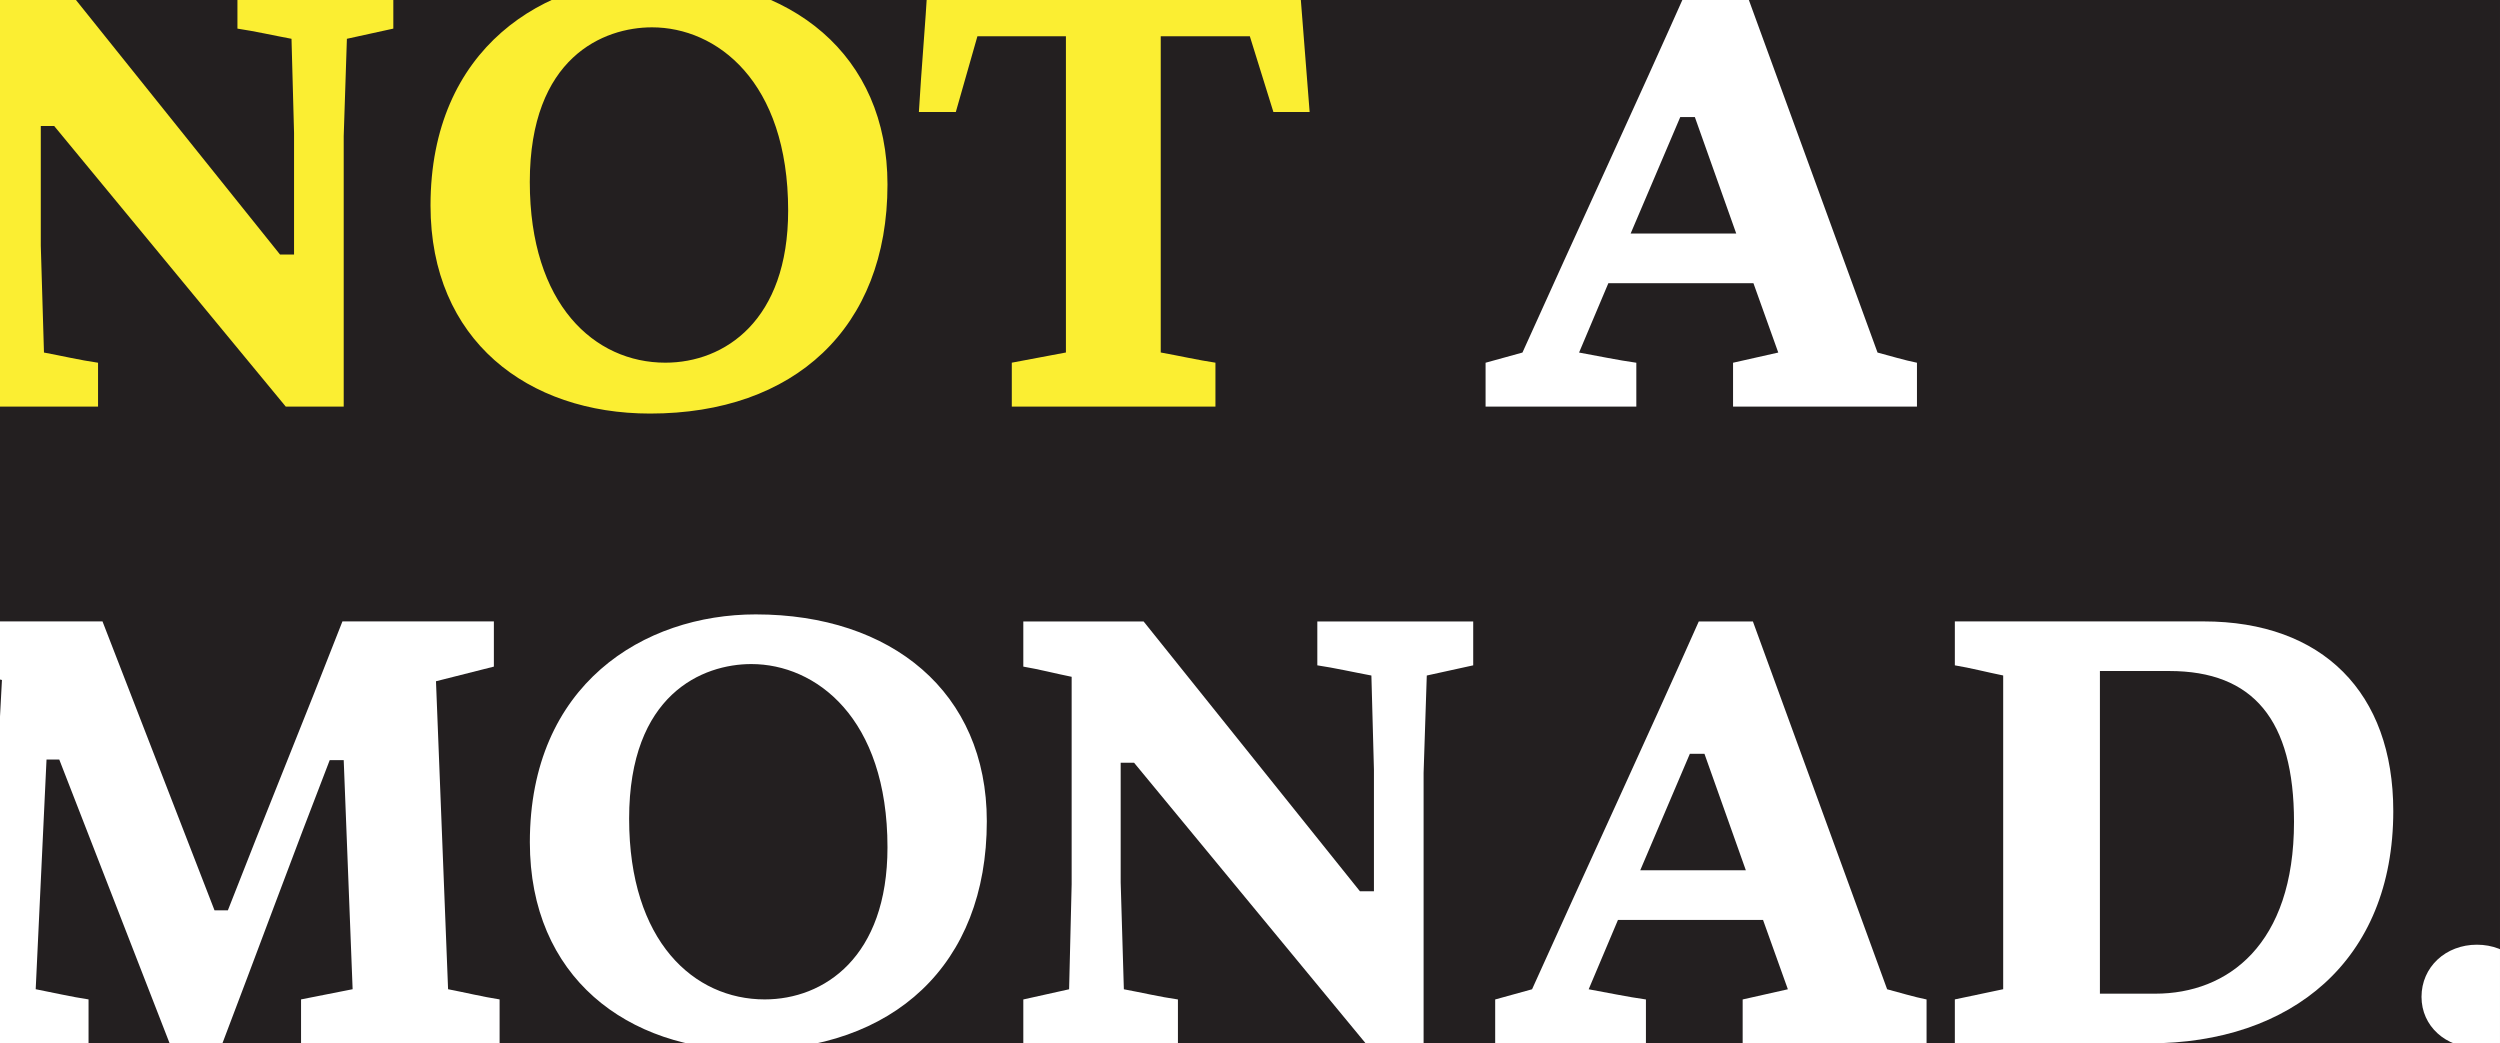 <?xml version="1.0" encoding="UTF-8" standalone="no"?>
<svg
   xmlns:dc="http://purl.org/dc/elements/1.1/"
   xmlns:cc="http://creativecommons.org/ns#"
   xmlns:rdf="http://www.w3.org/1999/02/22-rdf-syntax-ns#"
   xmlns:svg="http://www.w3.org/2000/svg"
   xmlns="http://www.w3.org/2000/svg"
   viewBox="0 0 58.895 24.579"
   height="24.579"
   width="58.895"
   xml:space="preserve"
   version="1.1"
   id="svg2"><rect x="0" y="0" width="58.895" height="24.579" fill="#808080" stroke="none"/><defs
     id="defs6"><clipPath
       id="clipPath66"
       clipPathUnits="userSpaceOnUse"><path
         id="path68"
         d="m 0,207 275.333,0 0,-207 L 0,0 0,207 Z" /></clipPath><clipPath
       id="clipPath156"
       clipPathUnits="userSpaceOnUse"><path
         id="path158"
         d="m 203.917,90.024 47.116,0 0,19.663 -47.116,0 0,-19.663 z" /></clipPath><clipPath
       id="clipPath206"
       clipPathUnits="userSpaceOnUse"><path
         id="path208"
         d="m 203.917,54.4 47.116,0 0,19.663 -47.116,0 0,-19.663 z" /></clipPath></defs><g
     transform="matrix(1.25,0,0,-1.25,-269.289,137.109)"
     id="g10"><g
       transform="translate(11.514,0)"
       id="g152"><g
         clip-path="url(#clipPath156)"
         id="g154"><path
           id="path160"
           style="fill:#231f20;fill-opacity:1;fill-rule:nonzero;stroke:none"
           d="m 251.033,90.024 -47.116,0 0,19.663 47.116,0 0,-19.663 z" /><g
           transform="translate(209.459,104.89)"
           id="g162"><path
             id="path164"
             style="fill:#fbee32;fill-opacity:1;fill-rule:nonzero;stroke:none"
             d="m 0,0 0,2.291 -0.048,1.775 c -0.324,0.06 -0.695,0.144 -1.019,0.192 l 0,0.827 2.938,0 0,-0.827 -0.875,-0.192 -0.06,-1.835 0,-5.097 -1.092,0 -4.365,5.289 -0.252,0 0,-2.255 0.06,-2.015 c 0.324,-0.06 0.683,-0.144 1.019,-0.192 l 0,-0.827 -2.914,0 0,0.827 0.863,0.192 0.048,1.979 0,3.91 c -0.3,0.06 -0.623,0.144 -0.911,0.192 l 0,0.851 2.267,0 L -0.264,0 0,0 Z" /></g><g
           transform="translate(216.457,102.852)"
           id="g166"><path
             id="path168"
             style="fill:#fbee32;fill-opacity:1;fill-rule:nonzero;stroke:none"
             d="M 0,0 C 1.115,0 2.314,0.792 2.314,2.866 2.314,5.313 0.959,6.32 -0.252,6.32 -1.164,6.32 -2.555,5.757 -2.555,3.406 -2.555,1.091 -1.332,0 0,0 m -0.168,7.256 c 2.555,0 4.354,-1.463 4.354,-3.898 0,-2.711 -1.764,-4.317 -4.474,-4.317 -2.303,0 -4.138,1.379 -4.138,3.921 0,2.975 2.147,4.294 4.258,4.294" /></g><g
           transform="translate(223.418,109.976)"
           id="g170"><path
             id="path172"
             style="fill:#fbee32;fill-opacity:1;fill-rule:nonzero;stroke:none"
             d="m 0,0 2.975,0 2.014,0.048 0.192,-2.447 -0.683,0 -0.444,1.427 -1.679,0 0,-5.96 c 0.335,-0.06 0.708,-0.144 1.031,-0.192 l 0,-0.828 -3.838,0 0,0.828 1.02,0.192 0,5.96 -1.668,0 -0.407,-1.427 -0.696,0 c 0.048,0.828 0.12,1.619 0.168,2.447 L 0,0 Z" /></g><g
           transform="translate(234.649,105.286)"
           id="g174"><path
             id="path176"
             style="fill:#ffffff;fill-opacity:1;fill-rule:nonzero;stroke:none"
             d="M 0,0 1.99,0 1.21,2.195 0.935,2.195 0,0 Z m 2.314,-0.936 -2.734,0 -0.552,-1.307 c 0.336,-0.06 0.732,-0.144 1.079,-0.192 l 0,-0.827 -2.841,0 0,0.827 0.695,0.192 c 1.031,2.291 2.123,4.641 3.142,6.932 l 1.02,0 2.53,-6.932 c 0.227,-0.06 0.504,-0.144 0.743,-0.192 l 0,-0.827 -3.466,0 0,0.827 0.852,0.192 -0.468,1.307 z" /></g><g
           transform="translate(210.131,95.361)"
           id="g178"><path
             id="path180"
             style="fill:#ffffff;fill-opacity:1;fill-rule:nonzero;stroke:none"
             d="m 0,0 c -0.684,-1.763 -1.391,-3.682 -2.063,-5.445 l -0.912,0 -2.122,5.457 -0.24,0 -0.204,-4.329 c 0.312,-0.06 0.672,-0.144 0.996,-0.192 l 0,-0.828 -2.867,0 0,0.828 0.924,0.192 0.311,5.828 c -0.335,0.072 -0.731,0.192 -1.067,0.264 l 0,0.84 2.962,0 2.111,-5.445 0.252,0 c 0.696,1.787 1.463,3.658 2.159,5.445 l 2.854,0 0,-0.852 -1.091,-0.276 0.228,-5.804 c 0.311,-0.06 0.659,-0.144 0.971,-0.192 l 0,-0.828 -3.742,0 0,0.828 0.972,0.192 L 0.264,0 0,0 Z" /></g><g
           transform="translate(218.329,90.852)"
           id="g182"><path
             id="path184"
             style="fill:#ffffff;fill-opacity:1;fill-rule:nonzero;stroke:none"
             d="M 0,0 C 1.115,0 2.314,0.792 2.314,2.866 2.314,5.313 0.959,6.32 -0.252,6.32 -1.164,6.32 -2.555,5.757 -2.555,3.406 -2.555,1.091 -1.332,0 0,0 m -0.168,7.256 c 2.555,0 4.354,-1.463 4.354,-3.898 0,-2.711 -1.764,-4.317 -4.474,-4.317 -2.303,0 -4.138,1.379 -4.138,3.921 0,2.975 2.147,4.294 4.258,4.294" /></g><g
           transform="translate(229.811,92.89)"
           id="g186"><path
             id="path188"
             style="fill:#ffffff;fill-opacity:1;fill-rule:nonzero;stroke:none"
             d="m 0,0 0,2.291 -0.048,1.775 c -0.324,0.06 -0.695,0.144 -1.019,0.192 l 0,0.827 2.938,0 0,-0.827 -0.875,-0.192 -0.06,-1.835 0,-5.097 -1.092,0 -4.365,5.289 -0.252,0 0,-2.255 0.06,-2.015 c 0.324,-0.06 0.683,-0.144 1.019,-0.192 l 0,-0.827 -2.914,0 0,0.827 0.863,0.192 0.048,1.979 0,3.91 c -0.3,0.06 -0.623,0.144 -0.911,0.192 l 0,0.851 2.267,0 L -0.264,0 0,0 Z" /></g><g
           transform="translate(234.83,93.286)"
           id="g190"><path
             id="path192"
             style="fill:#ffffff;fill-opacity:1;fill-rule:nonzero;stroke:none"
             d="M 0,0 1.99,0 1.21,2.195 0.935,2.195 0,0 Z m 2.314,-0.936 -2.734,0 -0.552,-1.307 c 0.336,-0.06 0.732,-0.144 1.079,-0.192 l 0,-0.827 -2.841,0 0,0.827 0.695,0.192 c 1.031,2.291 2.123,4.641 3.142,6.932 l 1.02,0 2.53,-6.932 c 0.227,-0.06 0.504,-0.144 0.743,-0.192 l 0,-0.827 -3.466,0 0,0.827 0.852,0.192 -0.468,1.307 z" /></g><g
           transform="translate(244.536,90.96)"
           id="g194"><path
             id="path196"
             style="fill:#ffffff;fill-opacity:1;fill-rule:nonzero;stroke:none"
             d="m 0,0 c 1.367,0 2.615,0.923 2.615,3.238 0,1.919 -0.767,2.843 -2.35,2.843 l -1.308,0 L -1.043,0 0,0 Z m -3.777,-0.936 0,0.828 0.911,0.192 0,5.913 c -0.3,0.06 -0.623,0.144 -0.911,0.191 l 0,0.828 4.689,0 c 2.242,0 3.574,-1.343 3.574,-3.574 0,-2.83 -1.931,-4.378 -4.605,-4.378 l -3.658,0 z" /></g><g
           transform="translate(250.598,91.883)"
           id="g198"><path
             id="path200"
             style="fill:#ffffff;fill-opacity:1;fill-rule:nonzero;stroke:none"
             d="m 0,0 c 0.587,0 1.043,-0.42 1.043,-0.983 0,-0.552 -0.456,-0.96 -1.043,-0.96 -0.588,0 -1.044,0.408 -1.044,0.96 C -1.044,-0.42 -0.588,0 0,0" /></g></g></g></g></svg>